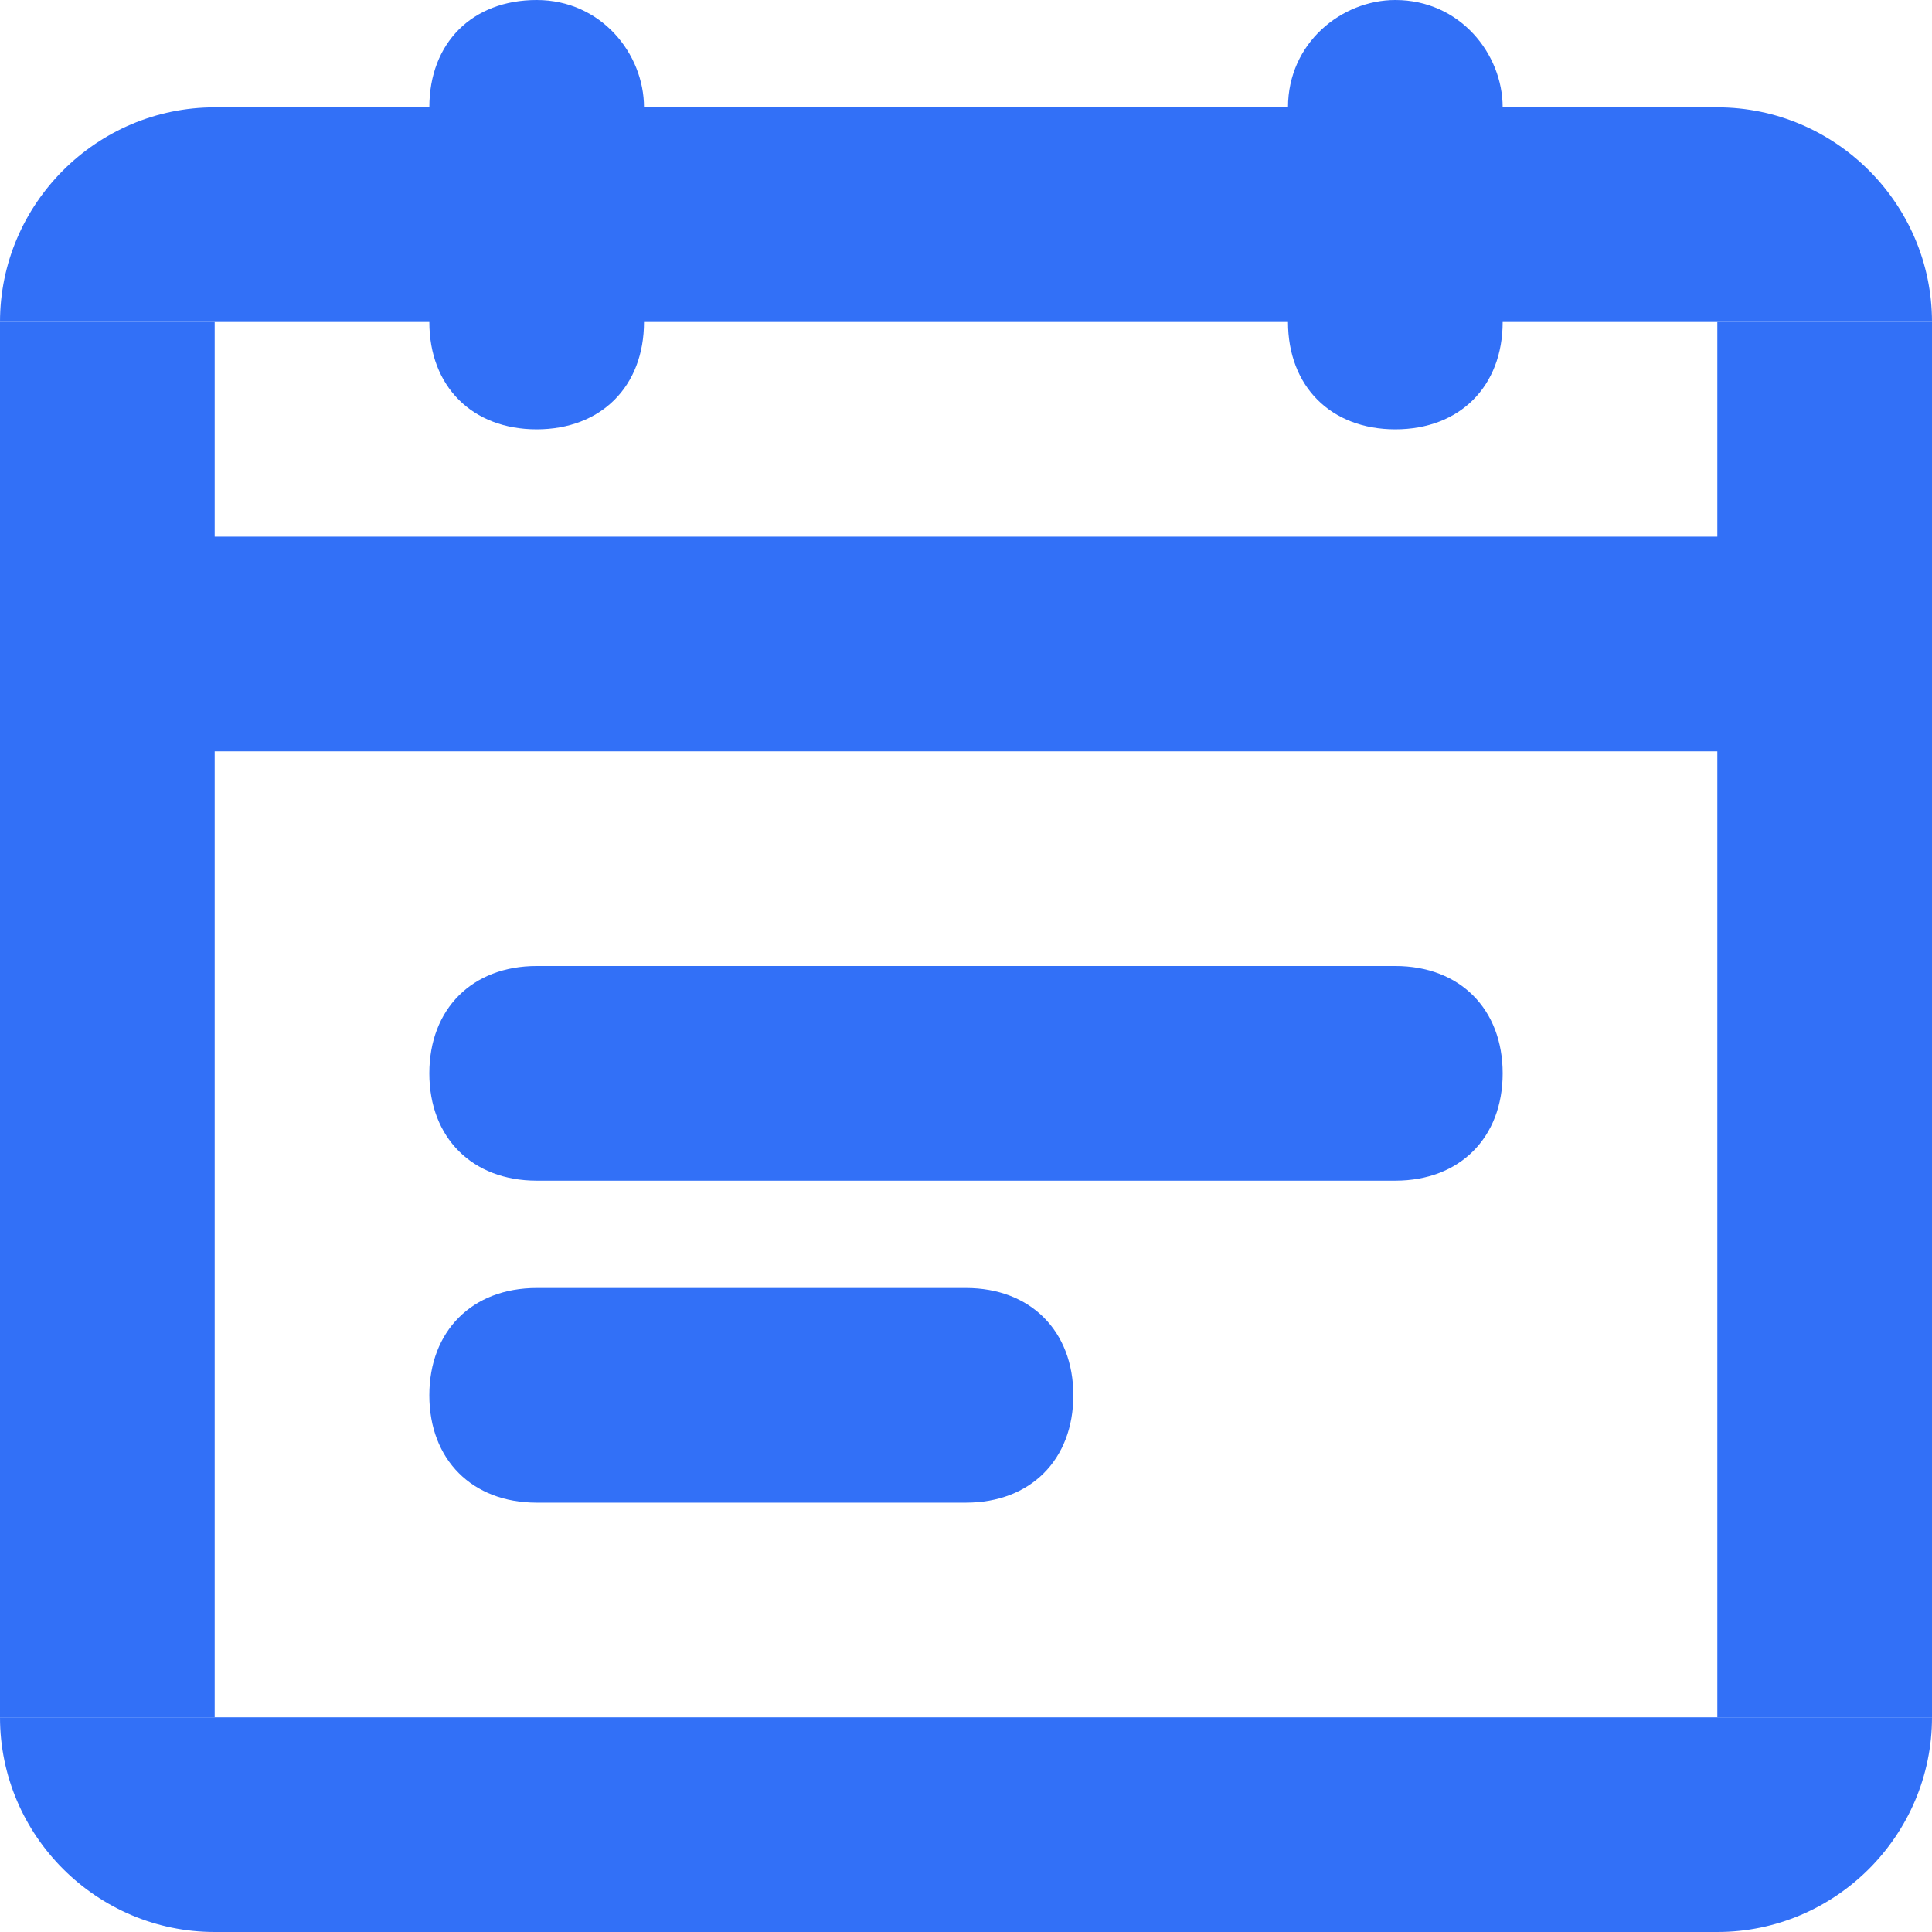 <?xml version="1.0" encoding="utf-8"?>
<!-- Generator: Adobe Illustrator 22.1.0, SVG Export Plug-In . SVG Version: 6.00 Build 0)  -->
<svg version="1.1" id="Layer_1" xmlns="http://www.w3.org/2000/svg" xmlns:xlink="http://www.w3.org/1999/xlink" x="0px" y="0px"
	 viewBox="0 0 18 18" style="enable-background:new 0 0 18 18;" xml:space="preserve">
<style type="text/css">
	.st0{fill:#3270F7;}
</style>
<path class="st0" d="M5,4L5,4c0.6,0,1-0.4,1-1V1c0-0.5-0.4-1-1-1h0C4.4,0,4,0.4,4,1v2C4,3.6,4.4,4,5,4z"/>
<path class="st0" d="M13,4L13,4c0.6,0,1-0.4,1-1V1c0-0.5-0.4-1-1-1h0c-0.5,0-1,0.4-1,1v2C12,3.6,12.4,4,13,4z"/>
<path class="st0" d="M18,3H0v0c0-1.1,0.9-2,2-2h14C17.1,1,18,1.9,18,3L18,3z"/>
<rect x="0" y="5" class="st0" width="18" height="2"/>
<path class="st0" d="M13,11H5c-0.6,0-1-0.4-1-1v0c0-0.6,0.4-1,1-1h8c0.6,0,1,0.4,1,1v0C14,10.6,13.6,11,13,11z"/>
<path class="st0" d="M9,14H5c-0.6,0-1-0.4-1-1v0c0-0.6,0.4-1,1-1h4c0.6,0,1,0.4,1,1v0C10,13.6,9.6,14,9,14z"/>
<rect x="-5.5" y="8.5" transform="matrix(6.219564e-11 -1 1 6.219564e-11 -8.5 10.5)" class="st0" width="13" height="2"/>
<rect x="10.5" y="8.5" transform="matrix(6.219564e-11 -1 1 6.219564e-11 7.5 26.5)" class="st0" width="13" height="2"/>
<path class="st0" d="M16,18H2c-1.1,0-2-0.9-2-2v0h18v0C18,17.1,17.1,18,16,18z"/>
</svg>
